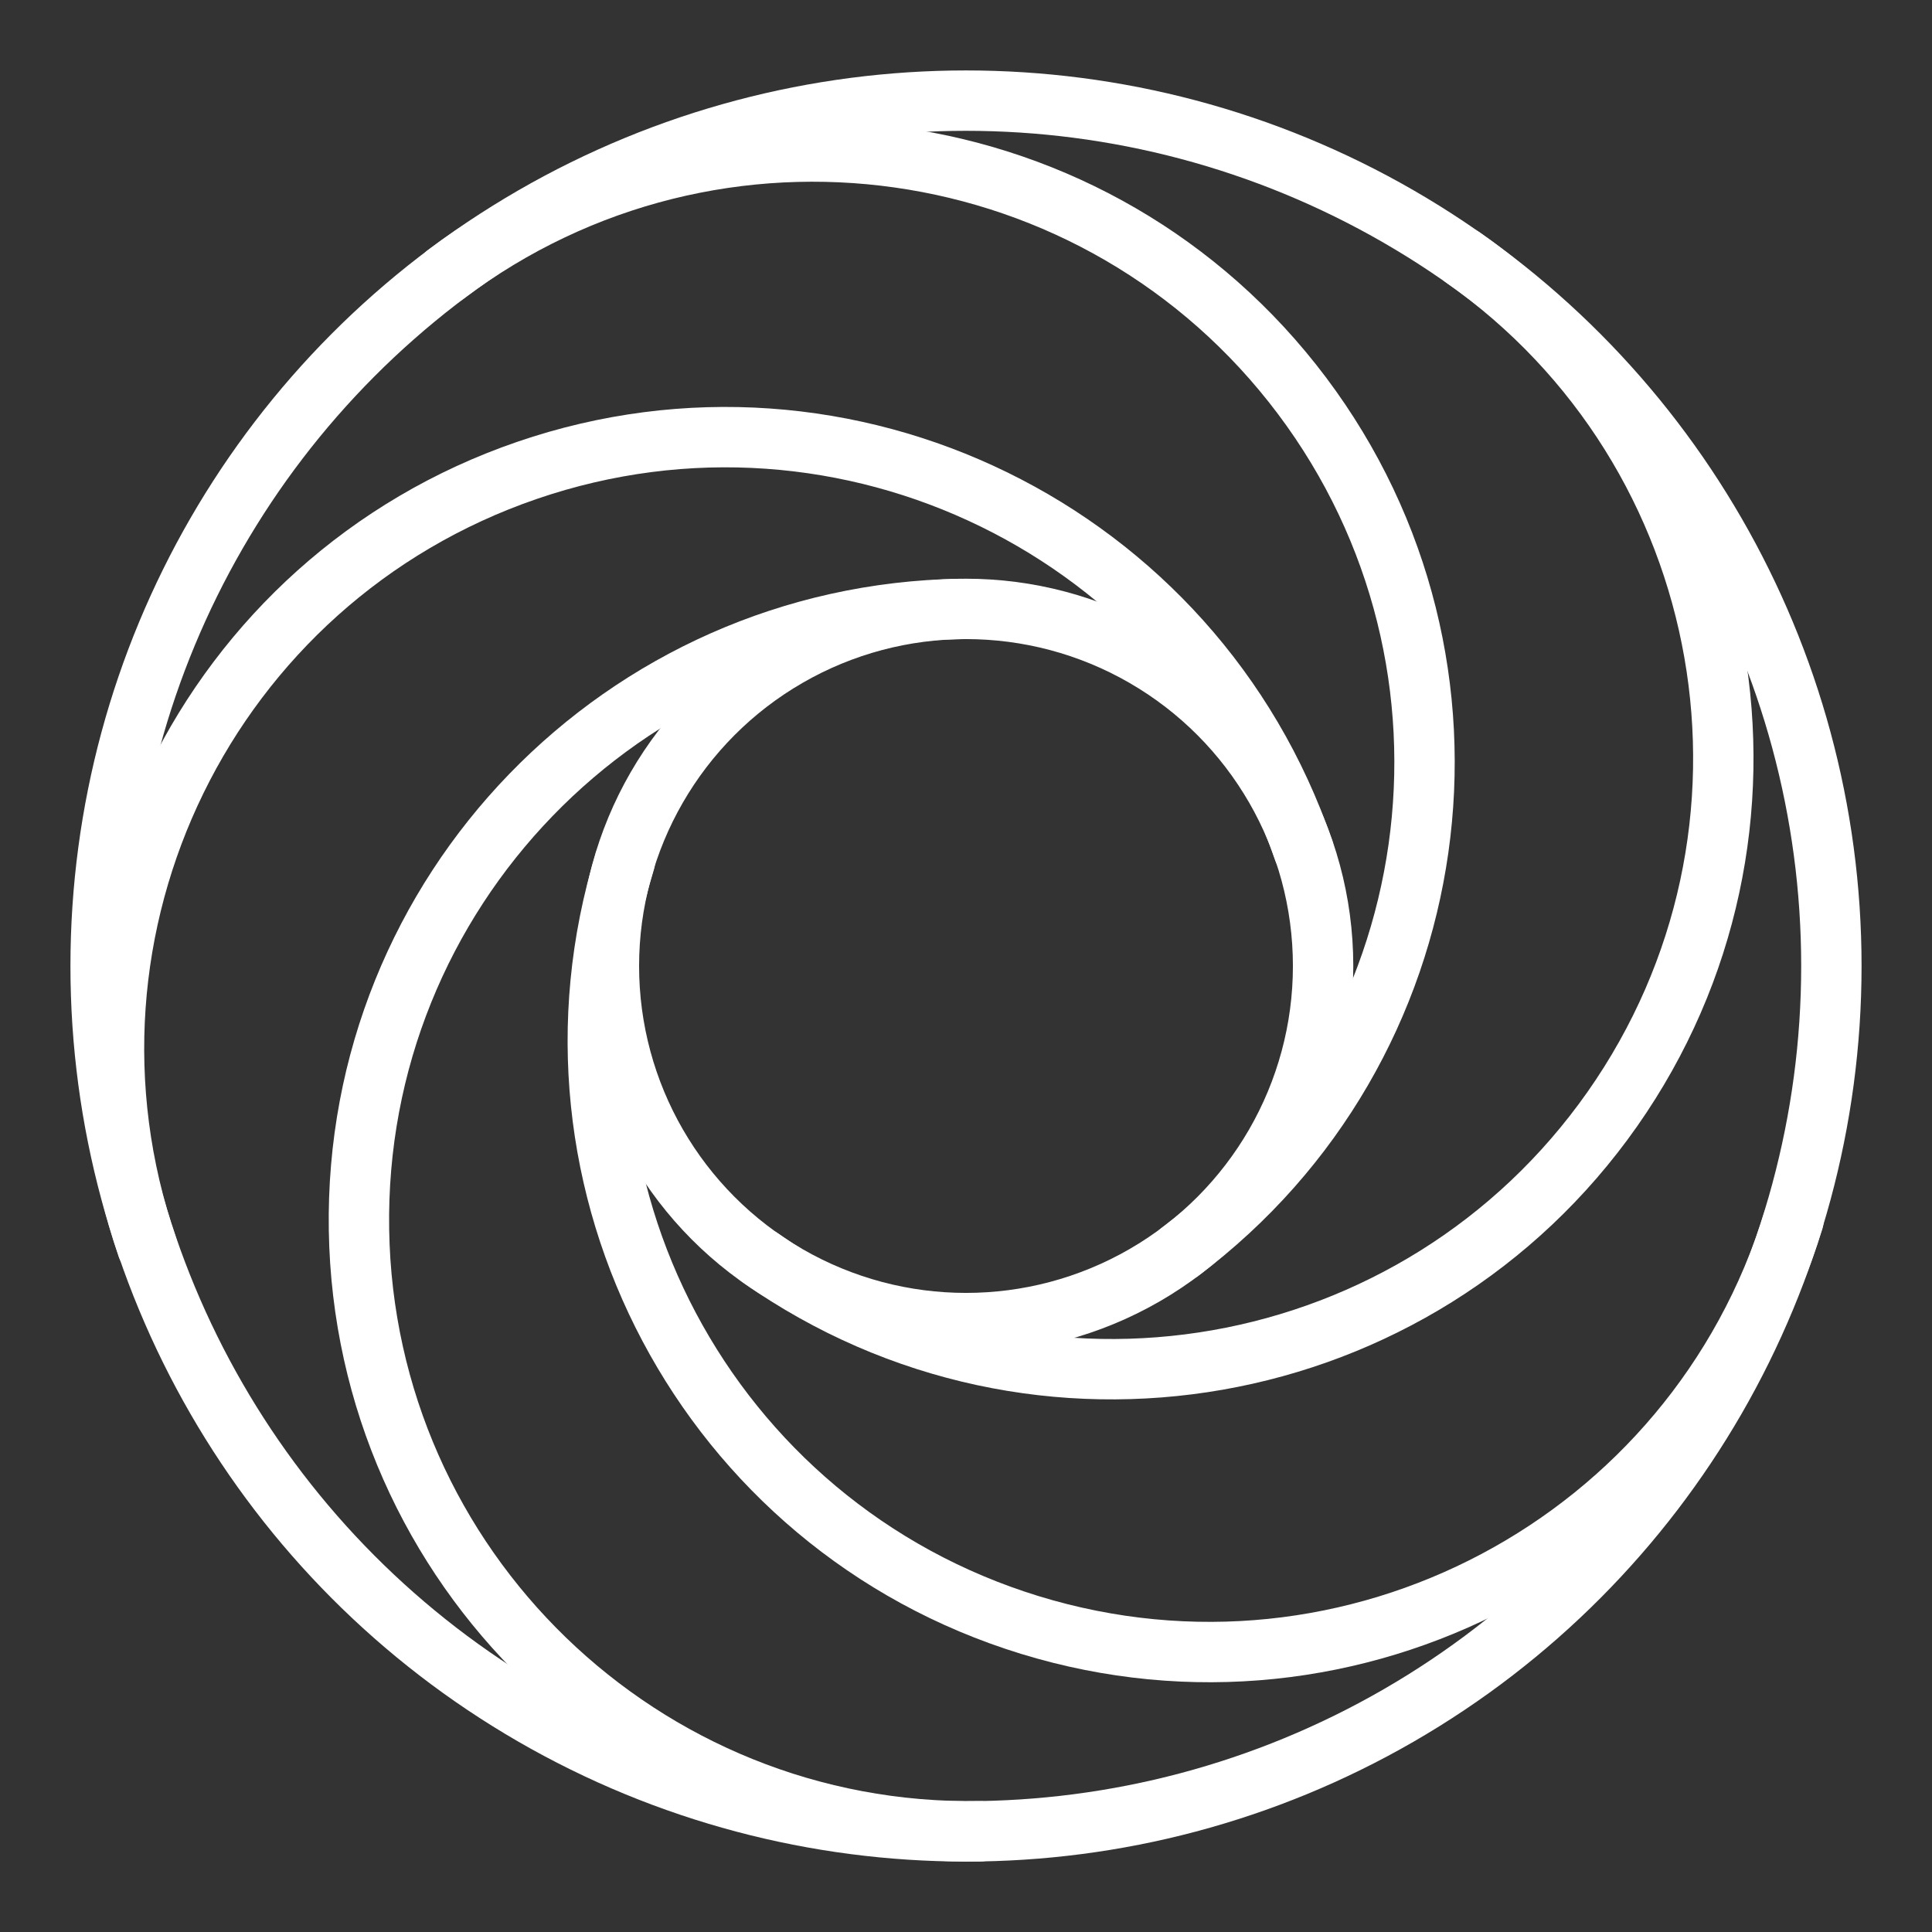 <ns0:svg xmlns:ns0="http://www.w3.org/2000/svg" id="Layer_2" viewBox="0 0 48 48" style="stroke-width:1.5px"><ns0:rect x="0" y="0" width="48" height="48" fill="#333333" stroke="none"/><ns0:defs style="stroke-width:1.5px"><ns0:style style="stroke-width:1.5px">.cls-1{fill:none;stroke:#fff;stroke-linecap:round;stroke-linejoin:round;}</ns0:style></ns0:defs><ns0:circle class="cls-1" cx="24" cy="24" r="21.5" style="stroke-width:1.5px" /><ns0:circle class="cls-1" cx="24" cy="24" r="8.872" style="stroke-width:1.5px" /><ns0:path class="cls-1" d="m24.35,45.497c-8.386.137-15.295-6.551-15.431-14.937-.137-8.386,6.551-15.295,14.937-15.431" style="stroke-width:1.5px" /><ns0:path class="cls-1" d="m3.658,30.978c-2.721-7.933,1.504-16.571,9.437-19.292,7.933-2.721,16.571,1.504,19.292,9.437" style="stroke-width:1.5px" /><ns0:path class="cls-1" d="m11.08,6.813c6.704-5.04,16.224-3.69,21.264,3.014,5.04,6.704,3.69,16.224-3.014,21.264" style="stroke-width:1.5px" /><ns0:path class="cls-1" d="m36.353,6.401c6.865,4.819,8.523,14.29,3.705,21.154-4.819,6.865-14.29,8.523-21.154,3.705" style="stroke-width:1.5px" /><ns0:path class="cls-1" d="m44.559,30.312c-2.462,8.018-10.957,12.522-18.974,10.06-8.018-2.462-12.522-10.957-10.06-18.974" style="stroke-width:1.5px" /></ns0:svg>